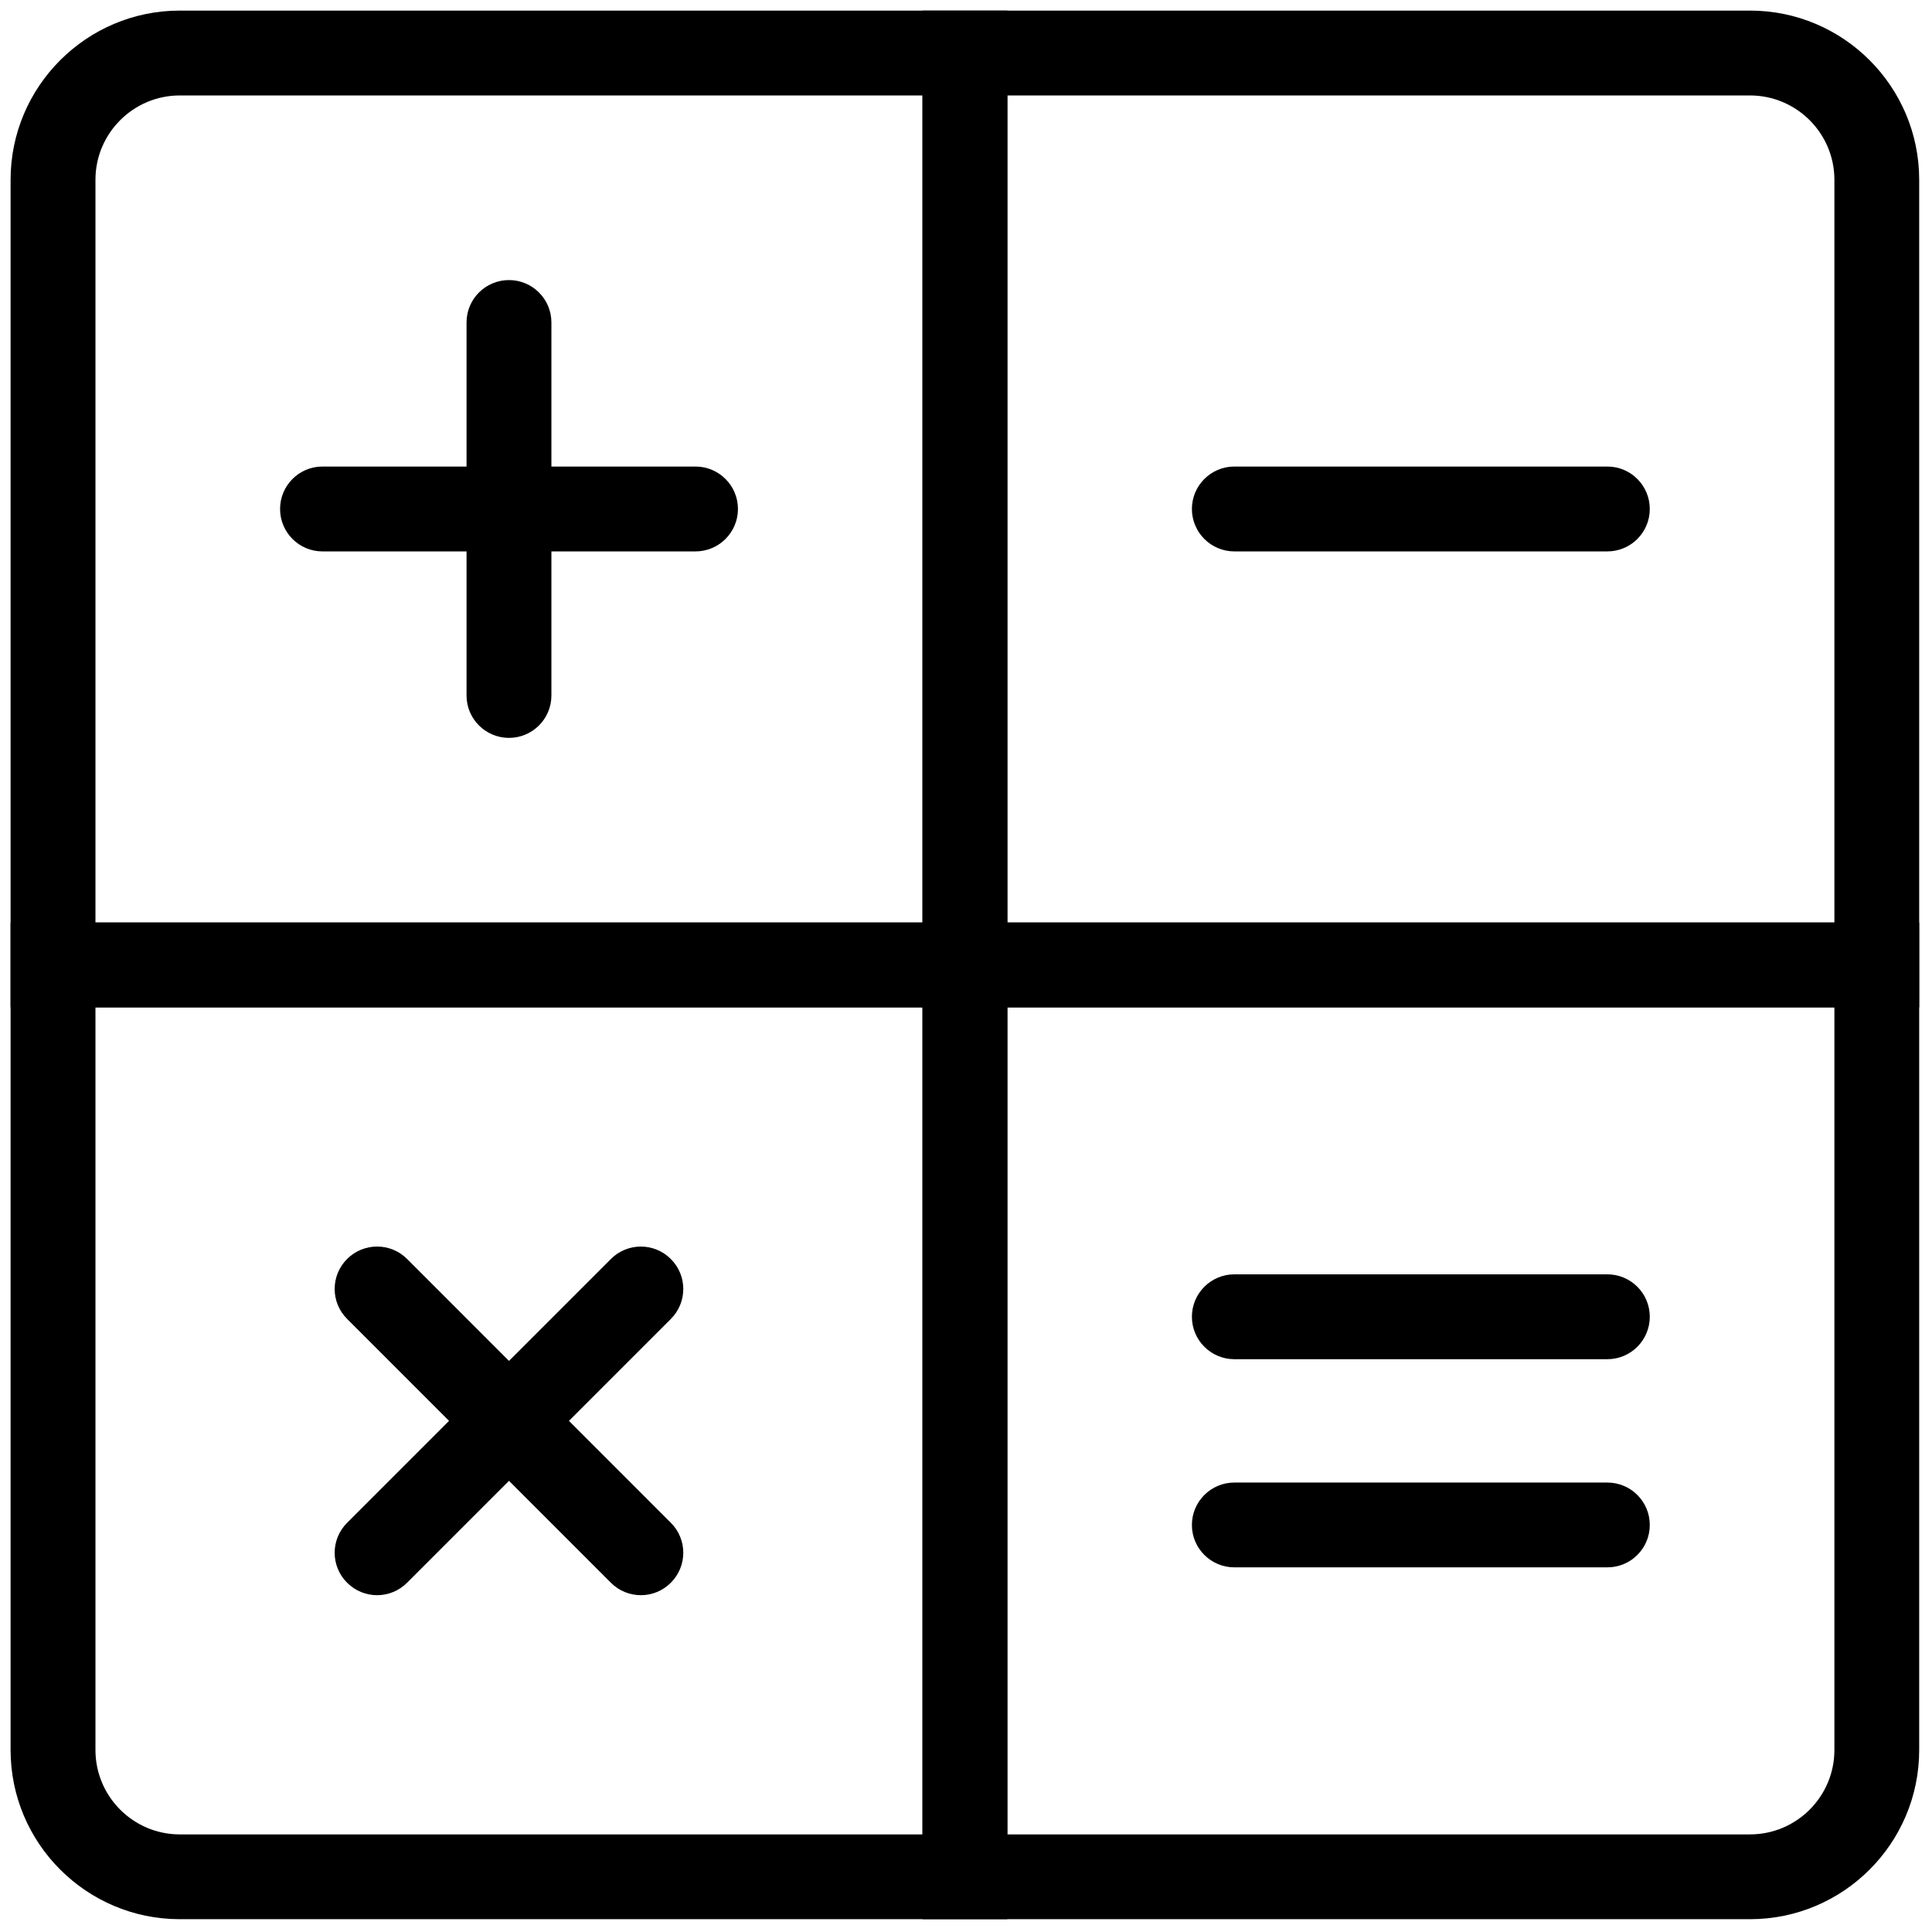 <svg width="27" height="27" viewBox="0 0 27 27" fill="none" xmlns="http://www.w3.org/2000/svg">
<g clip-path="url(#clip0_147_263)">
<path d="M14.078 14.078H0.148V2.512C0.148 1.209 1.209 0.148 2.512 0.148H14.078V14.078ZM1.334 12.892H12.892V1.334H2.512C1.863 1.334 1.334 1.863 1.334 2.512V12.892Z" fill="black"/>
<path d="M7.113 10.312C6.786 10.312 6.52 10.047 6.52 9.72V4.506C6.52 4.179 6.786 3.914 7.113 3.914C7.44 3.914 7.706 4.179 7.706 4.506V9.72C7.706 10.047 7.44 10.312 7.113 10.312Z" fill="black"/>
<path d="M9.72 7.706H4.506C4.179 7.706 3.914 7.44 3.914 7.113C3.914 6.786 4.179 6.52 4.506 6.52H9.72C10.047 6.52 10.313 6.786 10.313 7.113C10.313 7.44 10.047 7.706 9.72 7.706Z" fill="black"/>
<path d="M26.821 14.078H12.892V0.148H24.457C25.761 0.148 26.821 1.209 26.821 2.512V14.078ZM14.078 12.892H25.636V2.512C25.636 1.863 25.107 1.334 24.457 1.334H14.078V12.892Z" fill="black"/>
<path d="M22.463 7.706H17.25C16.923 7.706 16.657 7.44 16.657 7.113C16.657 6.786 16.923 6.52 17.25 6.52H22.463C22.791 6.52 23.056 6.786 23.056 7.113C23.056 7.44 22.791 7.706 22.463 7.706Z" fill="black"/>
<path d="M14.078 26.821H2.512C1.209 26.821 0.148 25.761 0.148 24.457V12.892H14.078V26.821ZM1.334 14.078V24.457C1.334 25.107 1.863 25.636 2.512 25.636H12.892V14.078H1.334Z" fill="black"/>
<path d="M5.27 22.293C5.118 22.293 4.967 22.235 4.851 22.119C4.619 21.888 4.619 21.513 4.851 21.281L8.537 17.595C8.768 17.363 9.144 17.363 9.375 17.595C9.607 17.826 9.607 18.201 9.375 18.433L5.689 22.119C5.573 22.235 5.421 22.293 5.27 22.293Z" fill="black"/>
<path d="M8.956 22.293C8.804 22.293 8.653 22.235 8.537 22.119L4.851 18.432C4.619 18.201 4.619 17.826 4.851 17.594C5.082 17.363 5.458 17.363 5.689 17.594L9.375 21.281C9.607 21.512 9.607 21.887 9.375 22.119C9.259 22.235 9.108 22.293 8.956 22.293Z" fill="black"/>
<path d="M24.457 26.821H12.892V12.892H26.821V24.457C26.821 25.761 25.761 26.821 24.457 26.821ZM14.078 25.636H24.457C25.107 25.636 25.636 25.107 25.636 24.457V14.078H14.078V25.636Z" fill="black"/>
<path d="M22.463 21.904H17.25C16.923 21.904 16.657 21.639 16.657 21.312C16.657 20.984 16.923 20.719 17.25 20.719H22.463C22.791 20.719 23.056 20.984 23.056 21.312C23.056 21.639 22.791 21.904 22.463 21.904Z" fill="black"/>
<path d="M22.463 18.995H17.25C16.923 18.995 16.657 18.729 16.657 18.402C16.657 18.075 16.923 17.809 17.25 17.809H22.463C22.791 17.809 23.056 18.075 23.056 18.402C23.056 18.729 22.791 18.995 22.463 18.995Z" fill="black"/>
</g>
<defs>
<clipPath id="clip0_147_263">
<rect width="27" height="27" fill="white"/>
</clipPath>
</defs>
</svg>
